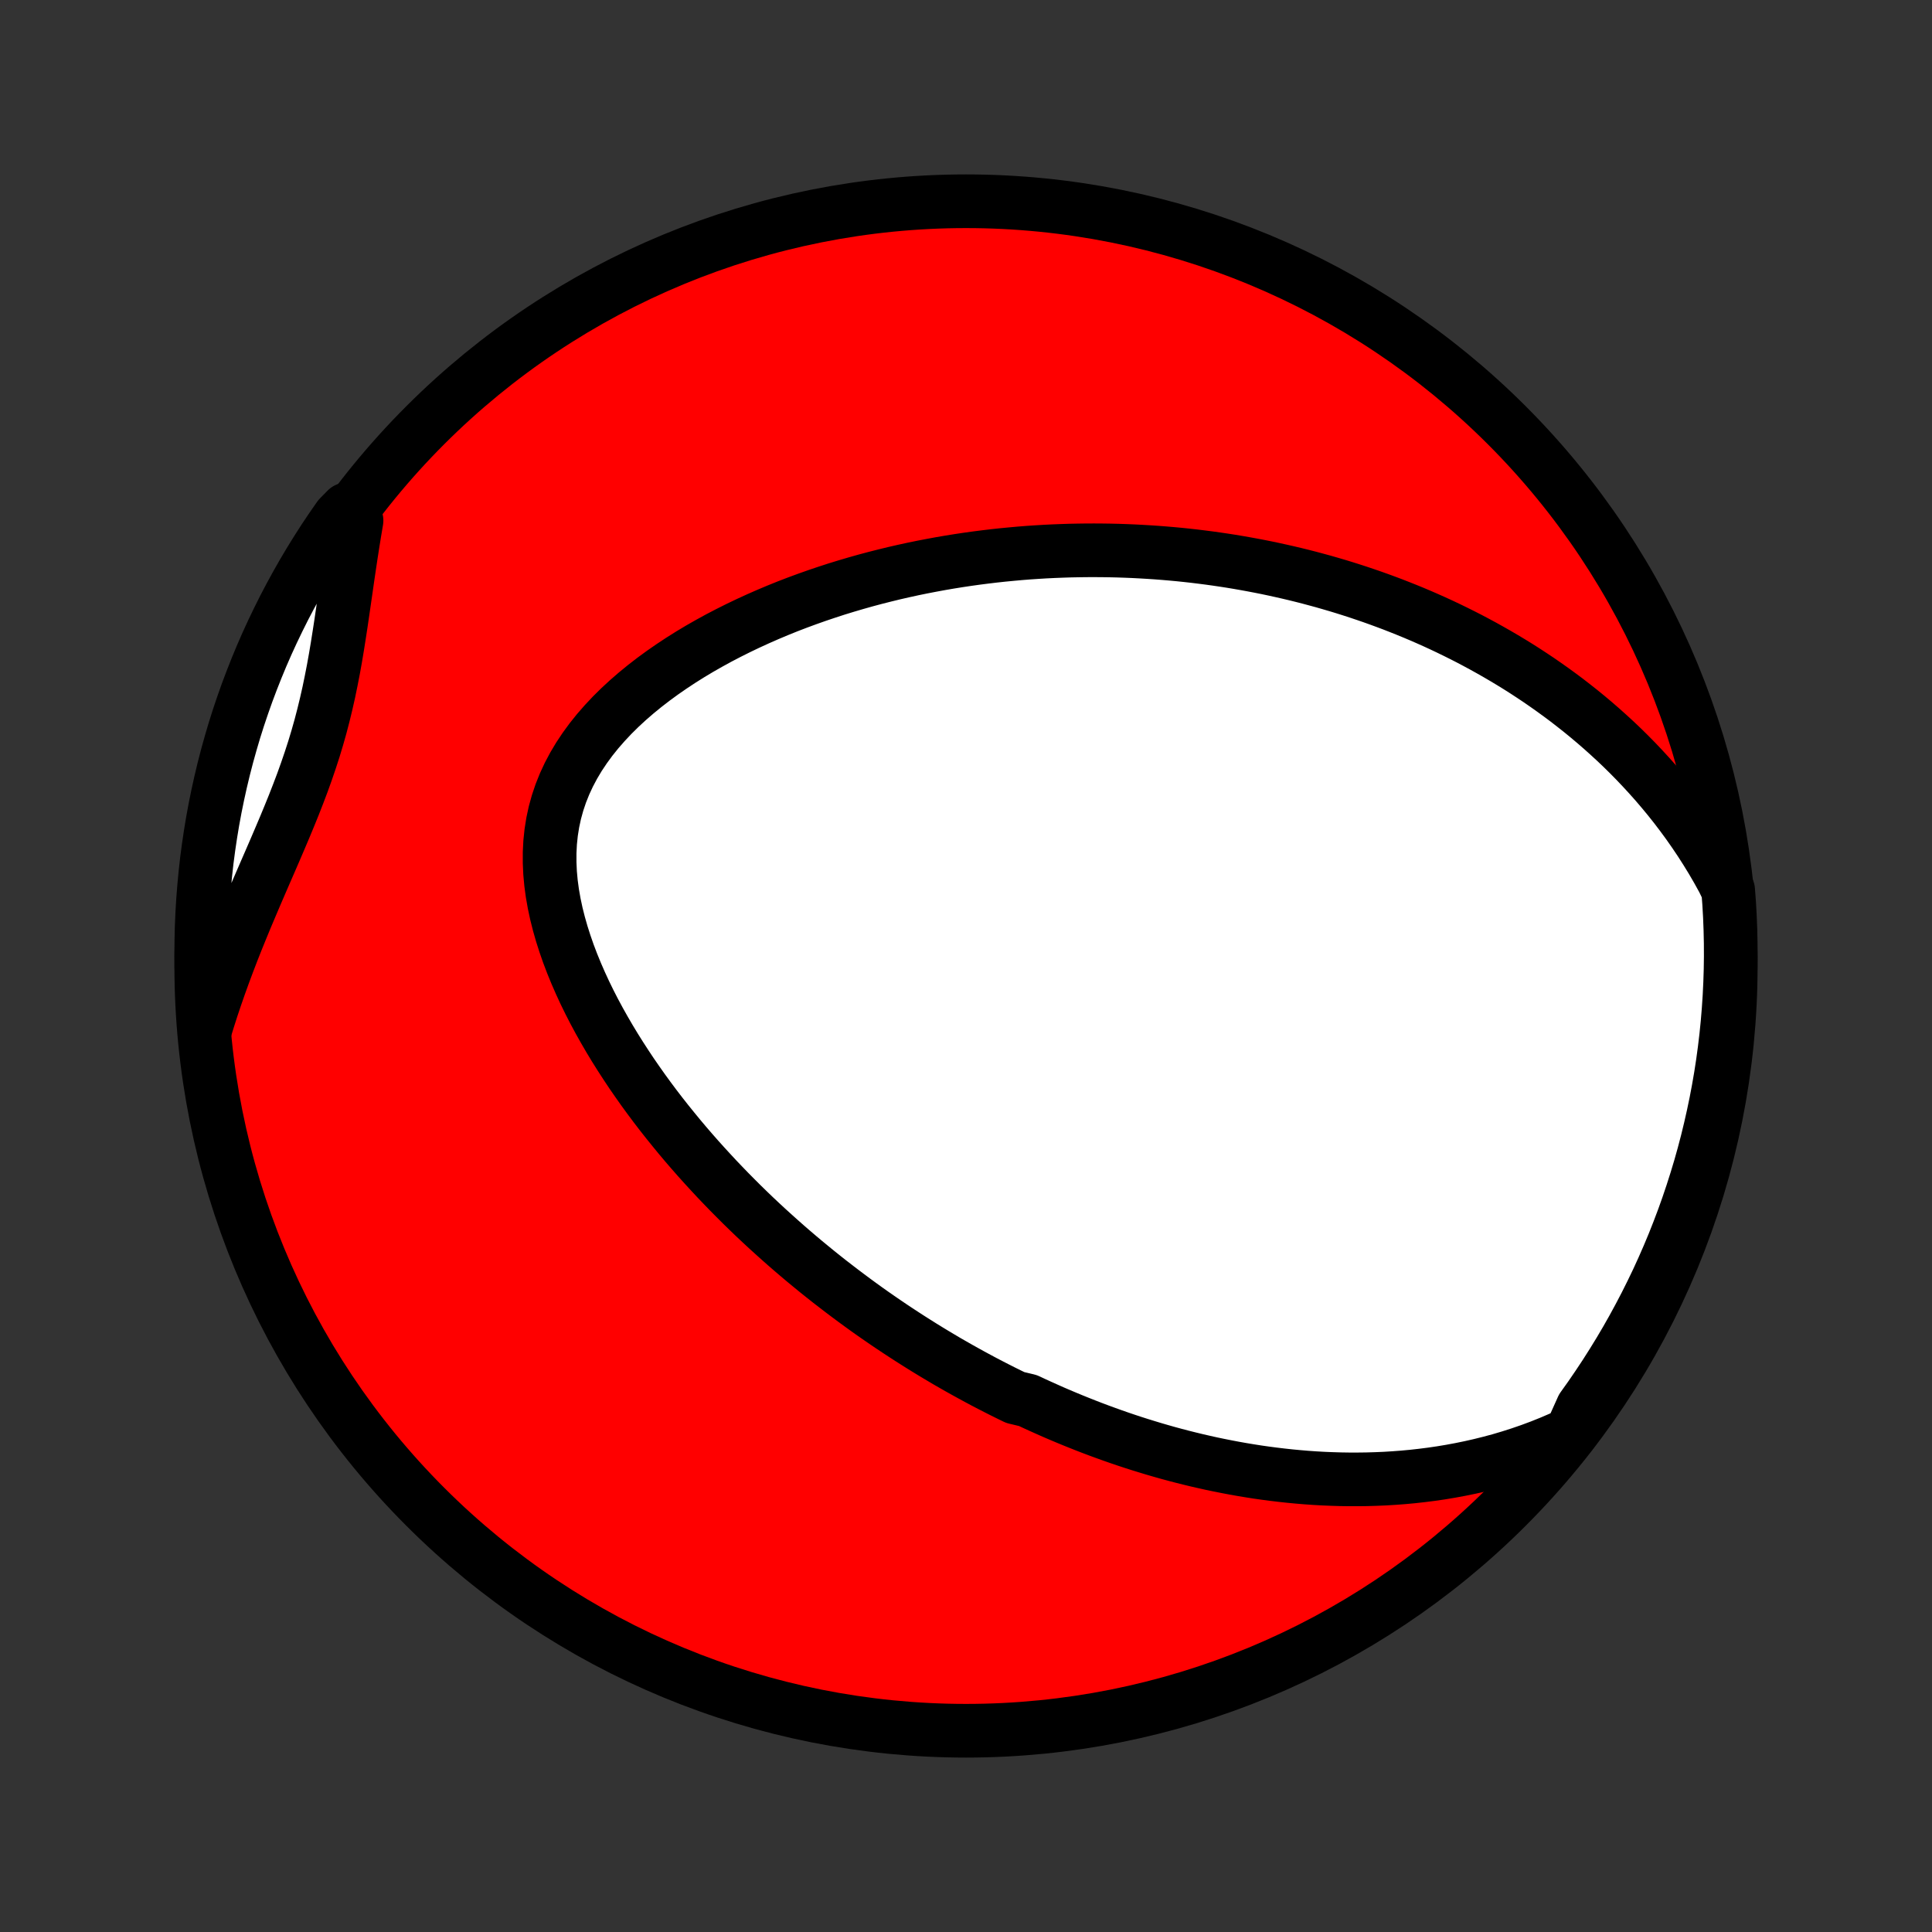 <?xml version="1.0" encoding="utf-8" standalone="no"?>
<!DOCTYPE svg PUBLIC "-//W3C//DTD SVG 1.1//EN"
  "http://www.w3.org/Graphics/SVG/1.1/DTD/svg11.dtd">
<!-- Created with matplotlib (http://matplotlib.org/) -->
<svg height="72pt" version="1.1" viewBox="0 0 72 72" width="72pt" xmlns="http://www.w3.org/2000/svg" xmlns:xlink="http://www.w3.org/1999/xlink">
 <rect x="0" y="0" width="72" height="72" fill="#333333" stroke="none"/>
 <defs>
  <style type="text/css">
*{stroke-linecap:butt;stroke-linejoin:round;}
  </style>
 </defs>
 <g id="figure_1">
  <g id="patch_1">
   <path d="
M0 72
L72 72
L72 0
L0 0
z
" style="fill:none;"/>
  </g>
  <g id="axes_1">
   <g id="PatchCollection_1">
    <defs>
     <path d="
M36 -7.5
C43.558 -7.5 50.808 -10.503 56.153 -15.848
C61.497 -21.192 64.5 -28.442 64.5 -36
C64.5 -43.558 61.497 -50.808 56.153 -56.153
C50.808 -61.497 43.558 -64.5 36 -64.5
C28.442 -64.5 21.192 -61.497 15.848 -56.153
C10.503 -50.808 7.5 -43.558 7.5 -36
C7.5 -28.442 10.503 -21.192 15.848 -15.848
C21.192 -10.503 28.442 -7.5 36 -7.5
z
" id="C0_0_a811fe30f3"/>
     <path d="
M58.544 -18.581
L58.163 -18.405
L57.783 -18.242
L57.403 -18.09
L57.024 -17.949
L56.647 -17.819
L56.271 -17.699
L55.897 -17.588
L55.525 -17.488
L55.155 -17.396
L54.788 -17.313
L54.423 -17.238
L54.061 -17.171
L53.701 -17.111
L53.345 -17.059
L52.991 -17.014
L52.641 -16.975
L52.293 -16.943
L51.949 -16.917
L51.608 -16.896
L51.27 -16.882
L50.935 -16.872
L50.604 -16.868
L50.276 -16.868
L49.95 -16.873
L49.629 -16.883
L49.31 -16.896
L48.994 -16.914
L48.681 -16.936
L48.372 -16.962
L48.065 -16.991
L47.761 -17.024
L47.461 -17.06
L47.163 -17.099
L46.867 -17.141
L46.575 -17.187
L46.285 -17.235
L45.998 -17.286
L45.714 -17.34
L45.432 -17.396
L45.152 -17.454
L44.875 -17.516
L44.6 -17.579
L44.328 -17.645
L44.057 -17.713
L43.789 -17.783
L43.523 -17.855
L43.259 -17.93
L42.997 -18.006
L42.737 -18.085
L42.478 -18.165
L42.221 -18.247
L41.967 -18.331
L41.713 -18.417
L41.462 -18.505
L41.211 -18.595
L40.962 -18.686
L40.715 -18.779
L40.469 -18.874
L40.224 -18.971
L39.981 -19.069
L39.739 -19.169
L39.497 -19.271
L39.257 -19.374
L39.018 -19.48
L38.78 -19.587
L38.543 -19.695
L38.306 -19.806
L37.836 -19.918
L37.602 -20.032
L37.368 -20.148
L37.135 -20.266
L36.903 -20.385
L36.671 -20.506
L36.439 -20.63
L36.208 -20.755
L35.978 -20.882
L35.747 -21.011
L35.517 -21.142
L35.287 -21.274
L35.058 -21.41
L34.828 -21.547
L34.599 -21.686
L34.37 -21.827
L34.141 -21.971
L33.911 -22.117
L33.682 -22.265
L33.453 -22.415
L33.223 -22.568
L32.994 -22.723
L32.764 -22.881
L32.534 -23.041
L32.304 -23.204
L32.074 -23.37
L31.844 -23.538
L31.613 -23.71
L31.382 -23.884
L31.151 -24.061
L30.919 -24.24
L30.688 -24.423
L30.455 -24.609
L30.223 -24.799
L29.99 -24.991
L29.757 -25.187
L29.524 -25.386
L29.291 -25.588
L29.057 -25.795
L28.823 -26.005
L28.588 -26.218
L28.354 -26.435
L28.119 -26.656
L27.885 -26.881
L27.65 -27.11
L27.416 -27.344
L27.181 -27.581
L26.947 -27.823
L26.713 -28.068
L26.48 -28.319
L26.247 -28.573
L26.014 -28.832
L25.782 -29.096
L25.551 -29.364
L25.321 -29.637
L25.093 -29.915
L24.865 -30.197
L24.639 -30.484
L24.415 -30.776
L24.193 -31.073
L23.973 -31.375
L23.756 -31.682
L23.541 -31.993
L23.33 -32.31
L23.122 -32.631
L22.917 -32.957
L22.717 -33.288
L22.522 -33.623
L22.331 -33.963
L22.146 -34.307
L21.967 -34.656
L21.795 -35.008
L21.63 -35.365
L21.473 -35.725
L21.324 -36.089
L21.184 -36.457
L21.055 -36.827
L20.936 -37.2
L20.829 -37.575
L20.734 -37.952
L20.653 -38.331
L20.586 -38.71
L20.535 -39.09
L20.5 -39.47
L20.483 -39.849
L20.483 -40.227
L20.502 -40.604
L20.541 -40.977
L20.6 -41.348
L20.679 -41.714
L20.779 -42.076
L20.899 -42.433
L21.04 -42.785
L21.2 -43.13
L21.38 -43.469
L21.578 -43.801
L21.794 -44.125
L22.026 -44.442
L22.274 -44.751
L22.537 -45.052
L22.812 -45.345
L23.1 -45.63
L23.399 -45.906
L23.708 -46.174
L24.026 -46.434
L24.352 -46.686
L24.686 -46.93
L25.025 -47.165
L25.37 -47.393
L25.72 -47.613
L26.074 -47.825
L26.432 -48.029
L26.792 -48.226
L27.155 -48.415
L27.519 -48.597
L27.885 -48.772
L28.252 -48.94
L28.619 -49.101
L28.987 -49.256
L29.354 -49.404
L29.721 -49.545
L30.088 -49.68
L30.453 -49.809
L30.818 -49.932
L31.181 -50.05
L31.543 -50.161
L31.903 -50.267
L32.261 -50.368
L32.617 -50.463
L32.972 -50.553
L33.324 -50.639
L33.674 -50.719
L34.022 -50.795
L34.368 -50.866
L34.711 -50.932
L35.052 -50.995
L35.39 -51.053
L35.726 -51.107
L36.06 -51.157
L36.391 -51.203
L36.72 -51.245
L37.046 -51.284
L37.37 -51.319
L37.692 -51.35
L38.011 -51.379
L38.328 -51.404
L38.642 -51.425
L38.954 -51.444
L39.264 -51.459
L39.572 -51.471
L39.877 -51.481
L40.18 -51.487
L40.482 -51.491
L40.781 -51.492
L41.078 -51.49
L41.373 -51.486
L41.666 -51.479
L41.958 -51.469
L42.247 -51.457
L42.535 -51.442
L42.821 -51.425
L43.106 -51.406
L43.389 -51.384
L43.67 -51.36
L43.95 -51.334
L44.228 -51.305
L44.505 -51.274
L44.781 -51.24
L45.055 -51.205
L45.328 -51.167
L45.6 -51.127
L45.871 -51.085
L46.141 -51.04
L46.41 -50.993
L46.678 -50.944
L46.945 -50.893
L47.211 -50.84
L47.476 -50.784
L47.74 -50.726
L48.004 -50.666
L48.267 -50.604
L48.53 -50.539
L48.792 -50.472
L49.053 -50.402
L49.314 -50.331
L49.575 -50.256
L49.835 -50.18
L50.094 -50.101
L50.354 -50.019
L50.613 -49.935
L50.872 -49.848
L51.131 -49.759
L51.389 -49.667
L51.648 -49.572
L51.906 -49.475
L52.164 -49.374
L52.423 -49.271
L52.681 -49.165
L52.939 -49.056
L53.198 -48.943
L53.456 -48.828
L53.715 -48.709
L53.973 -48.587
L54.232 -48.461
L54.491 -48.332
L54.75 -48.2
L55.009 -48.063
L55.269 -47.923
L55.528 -47.779
L55.788 -47.631
L56.048 -47.479
L56.308 -47.323
L56.568 -47.163
L56.828 -46.998
L57.088 -46.828
L57.349 -46.654
L57.609 -46.474
L57.869 -46.29
L58.129 -46.101
L58.389 -45.907
L58.648 -45.706
L58.908 -45.501
L59.166 -45.29
L59.425 -45.072
L59.682 -44.849
L59.939 -44.619
L60.196 -44.383
L60.451 -44.141
L60.705 -43.891
L60.957 -43.635
L61.208 -43.371
L61.457 -43.1
L61.705 -42.822
L61.95 -42.535
L62.193 -42.241
L62.433 -41.939
L62.67 -41.628
L62.904 -41.309
L63.134 -40.981
L63.36 -40.645
L63.582 -40.299
L63.799 -39.945
L64.011 -39.581
L64.217 -39.207
L64.403 -38.825
L64.44 -38.343
L64.468 -37.847
L64.487 -37.351
L64.498 -36.854
L64.5 -36.356
L64.493 -35.859
L64.477 -35.361
L64.453 -34.864
L64.42 -34.367
L64.379 -33.871
L64.329 -33.376
L64.27 -32.881
L64.203 -32.387
L64.127 -31.894
L64.042 -31.402
L63.949 -30.912
L63.847 -30.424
L63.737 -29.937
L63.619 -29.451
L63.492 -28.968
L63.357 -28.487
L63.213 -28.009
L63.061 -27.533
L62.901 -27.059
L62.733 -26.588
L62.556 -26.12
L62.372 -25.655
L62.179 -25.193
L61.978 -24.734
L61.77 -24.279
L61.553 -23.828
L61.329 -23.38
L61.097 -22.936
L60.858 -22.496
L60.611 -22.06
L60.356 -21.628
L60.094 -21.201
L59.825 -20.778
L59.548 -20.36
L59.265 -19.946
L58.974 -19.538
z
" id="C0_1_d206af8b3e"/>
     <path d="
M7.624 -33.572
L7.754 -33.996
L7.89 -34.421
L8.032 -34.845
L8.18 -35.27
L8.333 -35.694
L8.491 -36.118
L8.654 -36.542
L8.821 -36.965
L8.993 -37.388
L9.167 -37.81
L9.345 -38.231
L9.524 -38.652
L9.705 -39.072
L9.887 -39.492
L10.069 -39.91
L10.25 -40.328
L10.429 -40.746
L10.606 -41.163
L10.779 -41.58
L10.948 -41.997
L11.111 -42.414
L11.269 -42.831
L11.419 -43.249
L11.562 -43.667
L11.698 -44.086
L11.825 -44.507
L11.944 -44.928
L12.054 -45.35
L12.157 -45.774
L12.253 -46.199
L12.341 -46.625
L12.424 -47.051
L12.501 -47.479
L12.573 -47.908
L12.641 -48.337
L12.707 -48.766
L12.77 -49.196
L12.832 -49.625
L12.894 -50.053
L12.955 -50.481
L13.018 -50.908
L13.082 -51.333
L13.148 -51.757
L13.216 -52.179
L13.287 -52.599
L12.923 -53.017
L12.635 -52.724
L12.354 -52.319
L12.079 -51.909
L11.813 -51.494
L11.553 -51.074
L11.301 -50.65
L11.057 -50.221
L10.82 -49.787
L10.591 -49.35
L10.37 -48.908
L10.156 -48.463
L9.95 -48.014
L9.752 -47.561
L9.563 -47.105
L9.381 -46.645
L9.207 -46.182
L9.042 -45.716
L8.884 -45.247
L8.735 -44.775
L8.595 -44.3
L8.462 -43.823
L8.338 -43.343
L8.223 -42.862
L8.116 -42.378
L8.017 -41.892
L7.927 -41.405
L7.846 -40.916
L7.773 -40.425
L7.708 -39.933
L7.653 -39.44
L7.606 -38.945
L7.567 -38.45
L7.537 -37.954
L7.516 -37.458
L7.504 -36.961
L7.5 -36.463
L7.505 -35.966
L7.519 -35.469
L7.541 -34.971
z
" id="C0_2_4942bd9340"/>
    </defs>
    <g clip-path="url(#p1bffca34e9)">
     <use style="fill:#ff0000;stroke:#000000;stroke-width:2.0;" x="0.0" xlink:href="#C0_0_a811fe30f3" y="72.0"/>
    </g>
    <g clip-path="url(#p1bffca34e9)">
     <use style="fill:#ffffff;stroke:#000000;stroke-width:2.0;" x="0.0" xlink:href="#C0_1_d206af8b3e" y="72.0"/>
    </g>
    <g clip-path="url(#p1bffca34e9)">
     <use style="fill:#ffffff;stroke:#000000;stroke-width:2.0;" x="0.0" xlink:href="#C0_2_4942bd9340" y="72.0"/>
    </g>
   </g>
  </g>
 </g>
 <defs>
  <clipPath id="p1bffca34e9">
   <rect height="72.0" width="72.0" x="0.0" y="0.0"/>
  </clipPath>
 </defs>
</svg>
